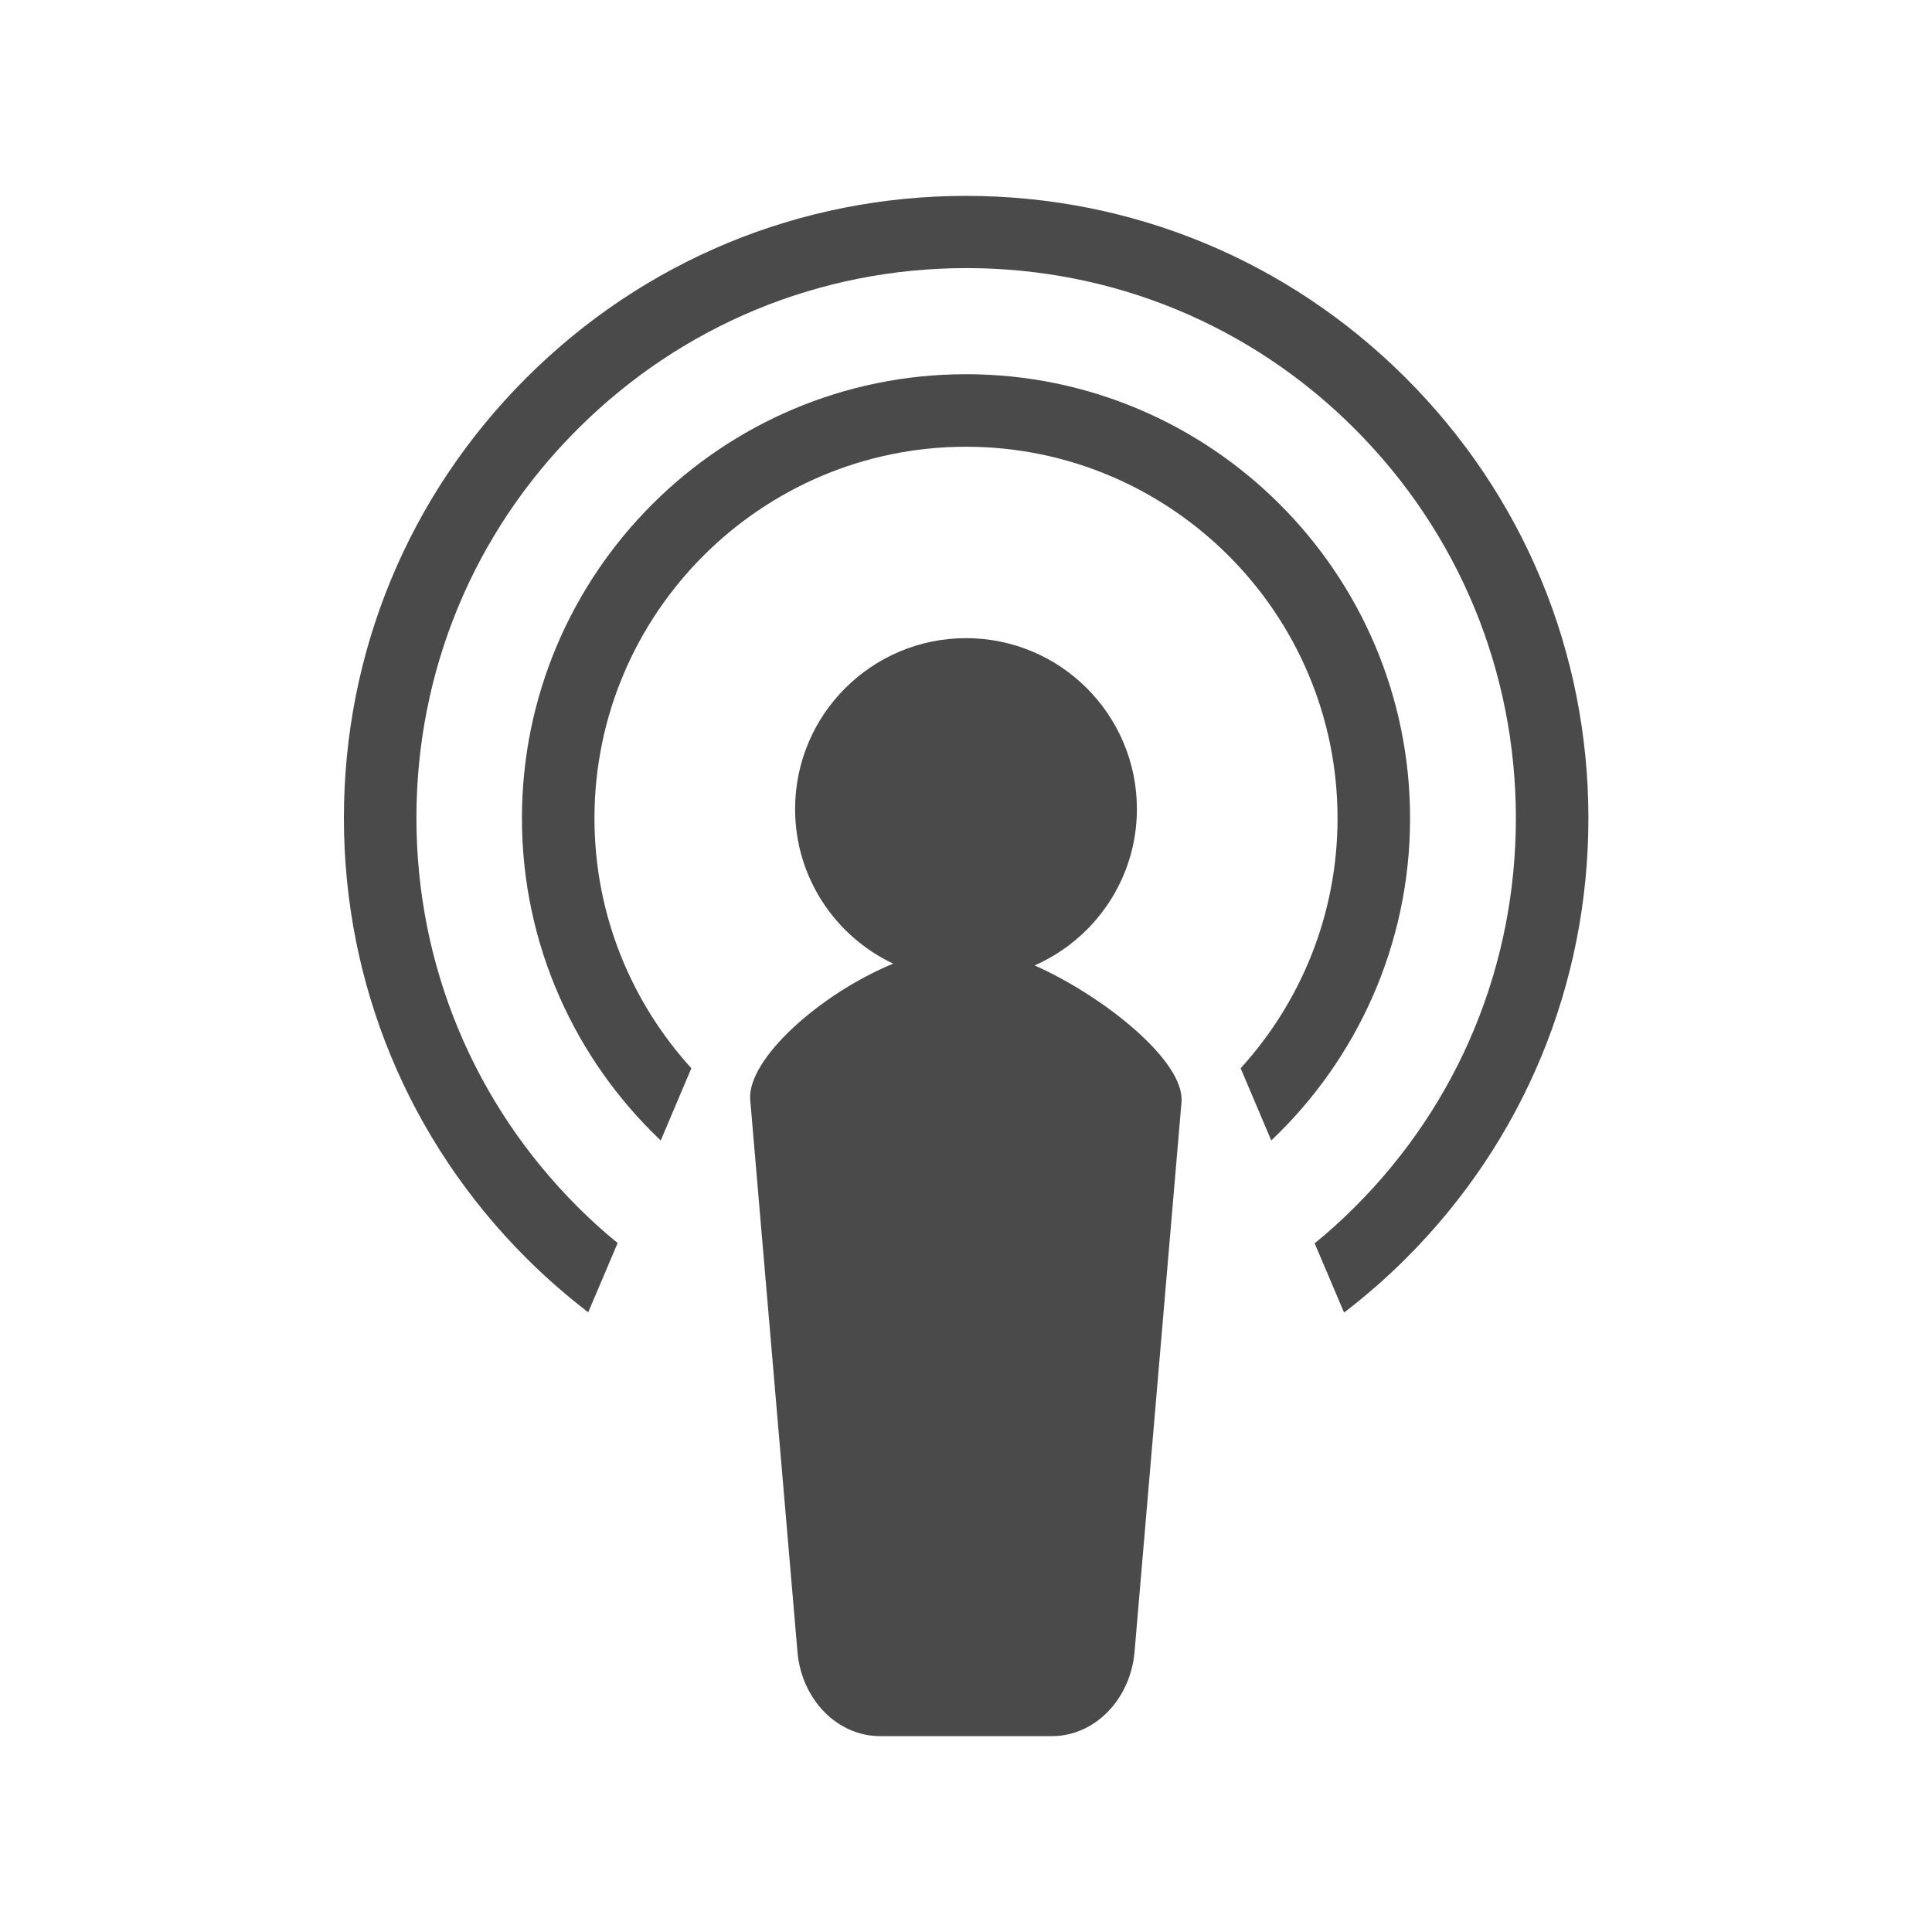 <?xml version="1.0" encoding="utf-8"?>
<!-- Generator: Adobe Illustrator 18.1.1, SVG Export Plug-In . SVG Version: 6.00 Build 0)  -->
<svg xmlns="http://www.w3.org/2000/svg" xmlns:xlink="http://www.w3.org/1999/xlink" version="1.1" id="Layer_1" x="0px" y="0px" viewBox="0 0 650 650" enable-background="new 0 0 650 650" xml:space="preserve">
  <g id="podcast">
	<path fill="#4A4A4A" d="M348.1,324.8c20.2-8.9,34.4-29.1,34.4-52.6c0-31.7-25.7-57.5-57.5-57.5c-31.7,0-57.5,25.7-57.5,57.5   c0,23,13.5,42.8,33,52c-24.9,10.3-49.2,32.3-48.1,45.8l15.9,185.8c1.4,16,13.4,28.3,27.8,28.3h57.8c14.4,0,26.4-12.3,27.8-28.3   l15.8-185C398.7,357.2,371.8,335.4,348.1,324.8z"/>
	<path fill="#4A4A4A" d="M325,125.9c-82.4,0-149.4,67-149.4,149.4c0,42.6,18,81.2,46.7,108.4l10.3-24.3   c-20.2-22.2-32.6-51.7-32.6-84.1c0-68.9,56.1-125,125-125c68.9,0,125,56.1,125,125c0,32.4-12.4,61.9-32.6,84.1l10.3,24.3   c28.7-27.2,46.7-65.8,46.7-108.4C474.4,192.9,407.4,125.9,325,125.9z"/>
	<path fill="#4A4A4A" d="M473,127.2c-39.5-39.5-92.1-61.3-148-61.3c-55.9,0-108.5,21.8-148,61.3c-39.5,39.5-61.3,92.1-61.3,148   s21.8,108.5,61.3,148c6.6,6.6,13.6,12.7,20.9,18.3l9.9-23.3c-4.7-3.8-9.2-7.9-13.5-12.2c-34.9-34.9-54.2-81.4-54.2-130.8   s19.2-95.9,54.2-130.8c34.9-34.9,81.4-54.2,130.8-54.2c49.4,0,95.9,19.2,130.8,54.2S510,225.9,510,275.3s-19.2,95.9-54.2,130.8   c-4.3,4.3-8.8,8.4-13.5,12.2l9.9,23.3c7.3-5.6,14.3-11.7,20.9-18.3c39.5-39.5,61.3-92.1,61.3-148S512.6,166.8,473,127.2z"/>
</g>
</svg>
